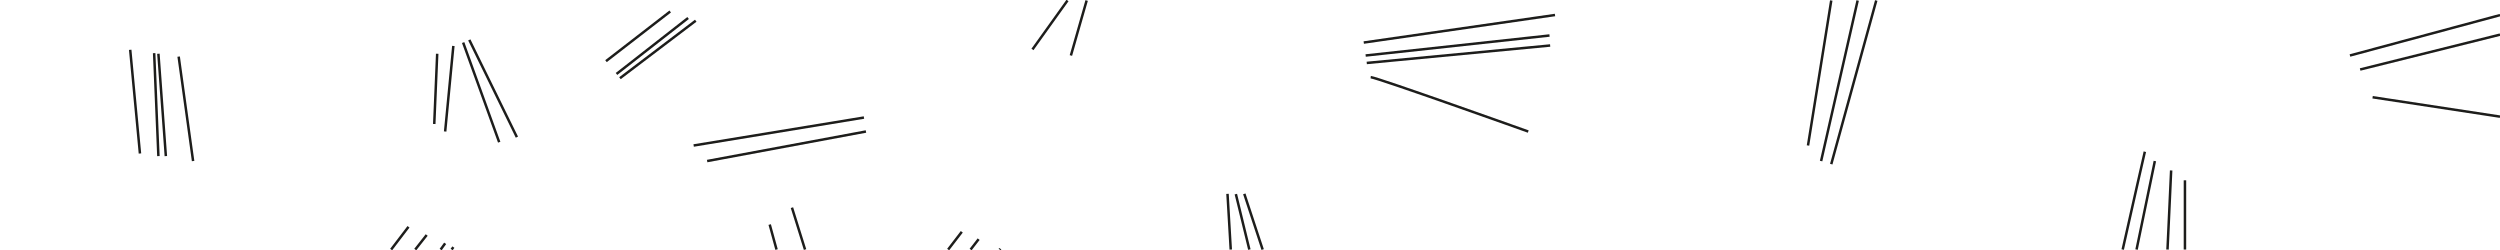 <svg id="TwinLines_Grain_Small_" data-name="TwinLines (Grain Small)" xmlns="http://www.w3.org/2000/svg" viewBox="0 0 500 50"><defs><style>.cls-1,.cls-2{fill:none;}.cls-1{stroke:#1d1d1b;stroke-miterlimit:10;stroke-width:0.5px;}</style></defs><title>M_TwinLinesGrainSmall</title><line class="cls-1" x1="192.36" y1="46.36" x2="189.63" y2="49.91"/><line class="cls-1" x1="195.73" y1="47.83" x2="194.12" y2="49.91"/><line class="cls-1" x1="200.05" y1="49.73" x2="199.94" y2="49.91"/><line class="cls-1" x1="26.04" y1="9.96" x2="27.99" y2="30.7"/><line class="cls-1" x1="31.68" y1="31.22" x2="30.83" y2="10.63"/><line class="cls-1" x1="31.68" y1="10.75" x2="33.17" y2="31.22"/><line class="cls-1" x1="35.73" y1="11.32" x2="38.62" y2="32.21"/><path class="cls-1" d="M81.7,45.36l-3.47,4.55"/><line class="cls-1" x1="85.34" y1="47" x2="83.05" y2="49.91"/><line class="cls-1" x1="89.03" y1="48.67" x2="88.13" y2="49.91"/><line class="cls-1" x1="90.67" y1="49.42" x2="90.33" y2="49.91"/><line class="cls-1" x1="121.2" y1="12.23" x2="134.04" y2="2.3"/><line class="cls-1" x1="137.62" y1="3.6" x2="123.3" y2="14.79"/><line class="cls-1" x1="139.15" y1="4.14" x2="123.99" y2="15.64"/><line class="cls-1" x1="155.31" y1="49.91" x2="153.94" y2="44.91"/><line class="cls-1" x1="161.01" y1="49.91" x2="158.39" y2="41.53"/><line class="cls-1" x1="138.73" y1="29.1" x2="172.79" y2="23.51"/><line class="cls-1" x1="141.43" y1="32.21" x2="173.19" y2="26.3"/><line class="cls-1" x1="246.15" y1="49.91" x2="245.5" y2="38.77"/><line class="cls-1" x1="249.87" y1="49.91" x2="247.17" y2="38.82"/><line class="cls-1" x1="252.53" y1="49.91" x2="248.86" y2="38.77"/><line class="cls-1" x1="87.44" y1="10.75" x2="86.85" y2="24.8"/><line class="cls-1" x1="90.67" y1="9.19" x2="89.03" y2="26.3"/><line class="cls-1" x1="92.63" y1="8.51" x2="99.84" y2="28.44"/><line class="cls-1" x1="93.86" y1="7.98" x2="103.38" y2="27.43"/><rect class="cls-2" y="0.1" width="500" height="49.81"/><line class="cls-1" x1="206.49" y1="9.89" x2="213.5" y2="0.1"/><line class="cls-1" x1="217.33" y1="0.1" x2="214.18" y2="11.1"/><path class="cls-1" d="M272.75,8.51S311,3,311,3"/><line class="cls-1" x1="309.9" y1="7.1" x2="273.13" y2="11.1"/><line class="cls-1" x1="273.35" y1="12.59" x2="310.03" y2="9.1"/><path class="cls-1" d="M274.14,15.43c1.53,0.17,31.51,10.88,31.51,10.88"/><line class="cls-1" x1="361.6" y1="29.1" x2="366.25" y2="0.1"/><line class="cls-1" x1="371.53" y1="0.1" x2="364.22" y2="32.21"/><line class="cls-1" x1="375.25" y1="0.1" x2="366.25" y2="32.83"/><line class="cls-1" x1="430.97" y1="32.21" x2="427.31" y2="49.91"/><line class="cls-1" x1="434.23" y1="34.09" x2="433.5" y2="49.91"/><line class="cls-1" x1="436.99" y1="49.91" x2="436.99" y2="36.06"/><path class="cls-1" d="M424.54,49.91c2-8.88,4.25-18.89,4.43-19.57"/><line class="cls-1" x1="500" y1="3.02" x2="469.99" y2="11.1"/><line class="cls-1" x1="500" y1="6.93" x2="472.03" y2="13.9"/><line class="cls-1" x1="500" y1="23.33" x2="474.52" y2="19.45"/></svg>